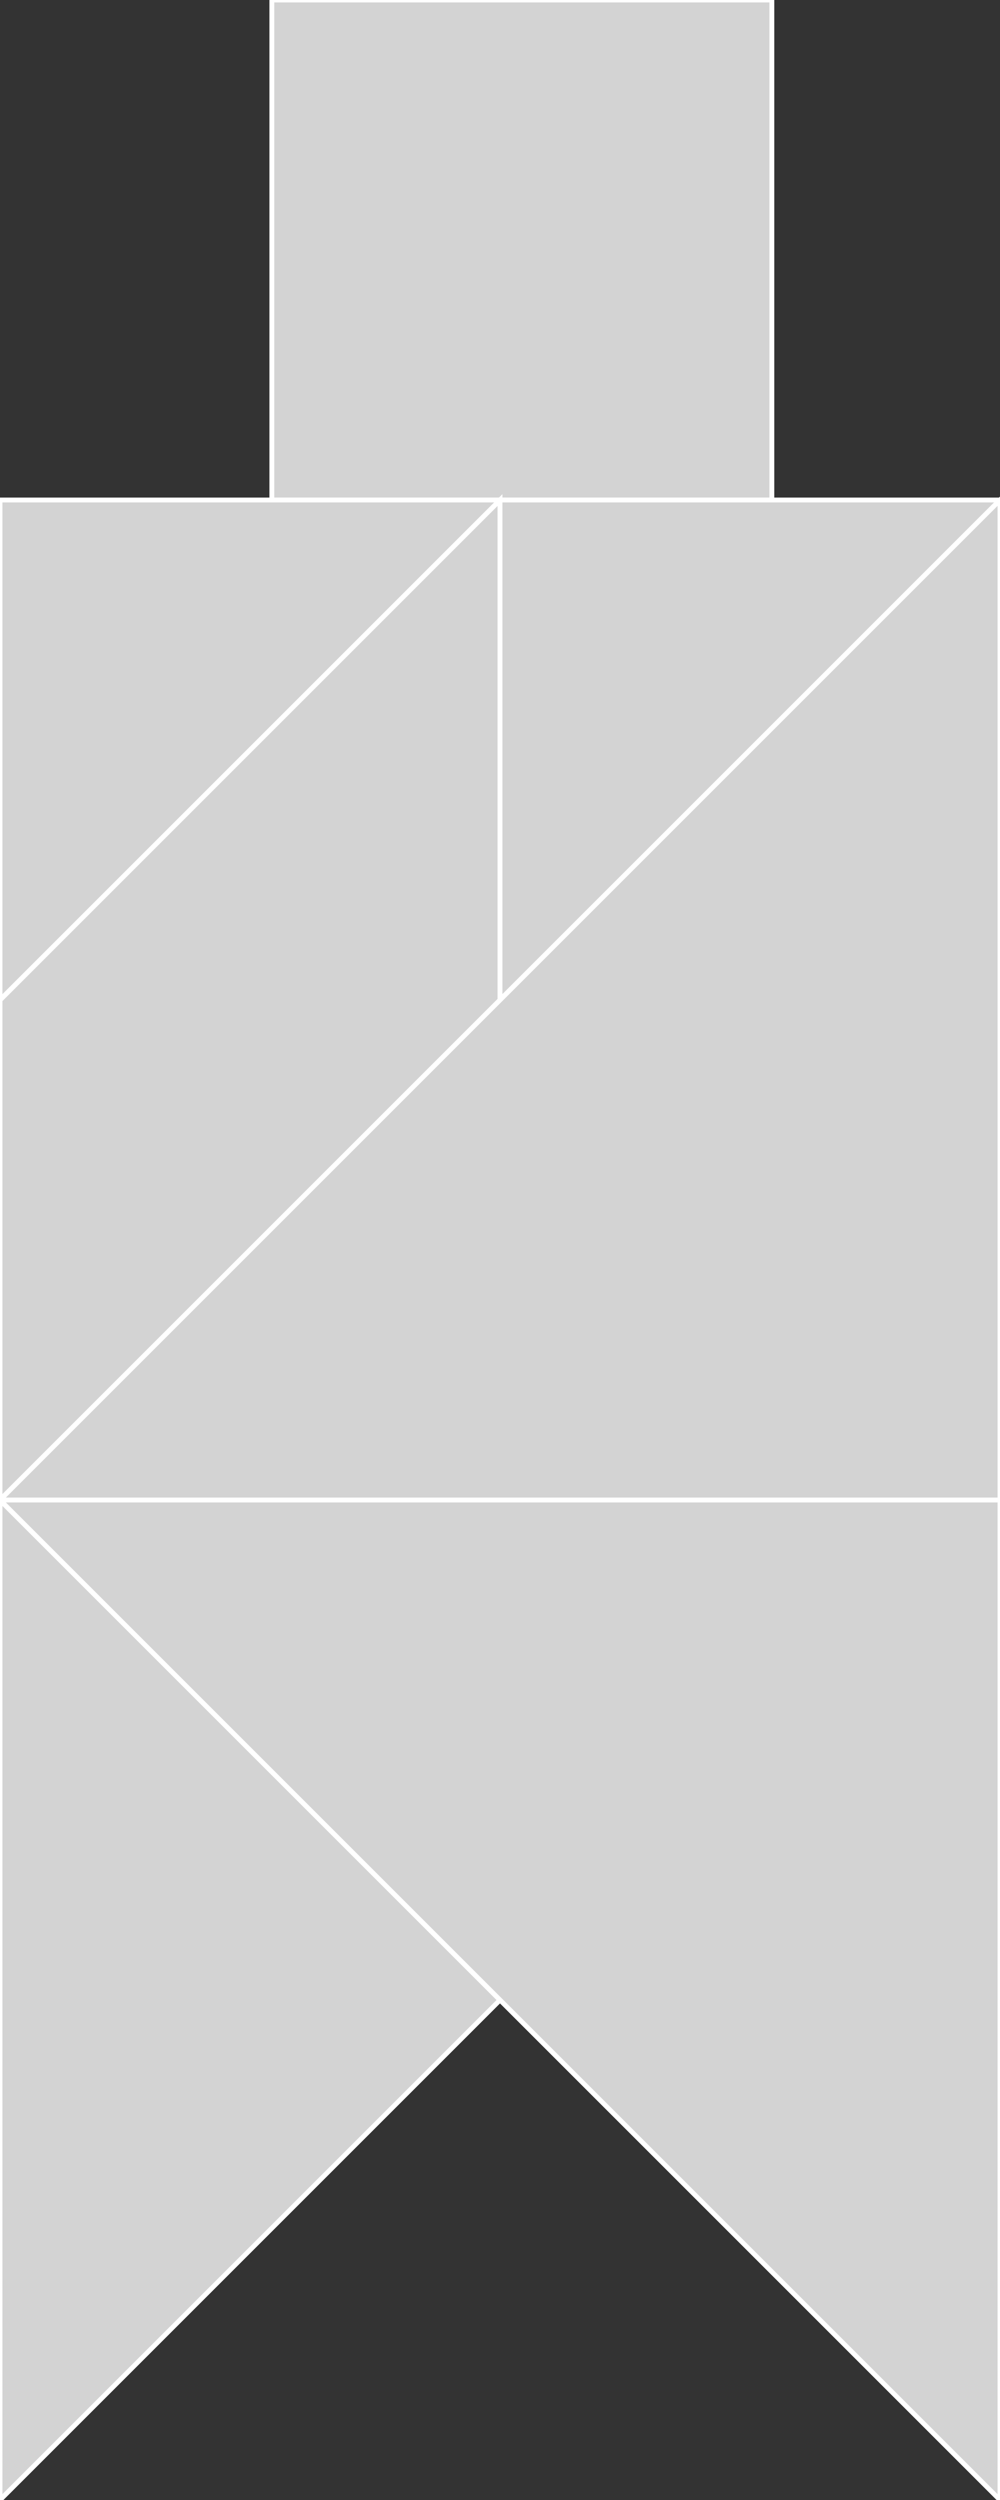 <?xml version="1.0" encoding="utf-8" ?>
<svg baseProfile="full" height="515" version="1.1" width="206" xmlns="http://www.w3.org/2000/svg" xmlns:ev="http://www.w3.org/2001/xml-events" xmlns:xlink="http://www.w3.org/1999/xlink"><rect width="100%" height="100%" fill="#333333" stroke="none"/><defs /><polygon fill="lightgray"  id="1" points="56.0,0.0 56.0,103.0 159.0,103.0 159.0,0.0" stroke = "white" strokewidth = "1" /><polygon fill="lightgray"  id="2" points="103.0,206.0 103.0,103.0 0.0,206.0 0.0,309.0" stroke = "white" strokewidth = "1" /><polygon fill="lightgray"  id="3" points="0.0,206.0 103.0,103.0 0.0,103.0" stroke = "white" strokewidth = "1" /><polygon fill="lightgray"  id="4" points="103.0,206.0 206.0,103.0 103.0,103.0" stroke = "white" strokewidth = "1" /><polygon fill="lightgray"  id="5" points="0.0,515.0 103.0,412.0 0.0,309.0" stroke = "white" strokewidth = "1" /><polygon fill="lightgray"  id="6" points="206.0,515.0 206.0,309.0 0.0,309.0" stroke = "white" strokewidth = "1" /><polygon fill="lightgray"  id="7" points="206.0,309.0 0.0,309.0 206.0,103.0" stroke = "white" strokewidth = "1" /></svg>